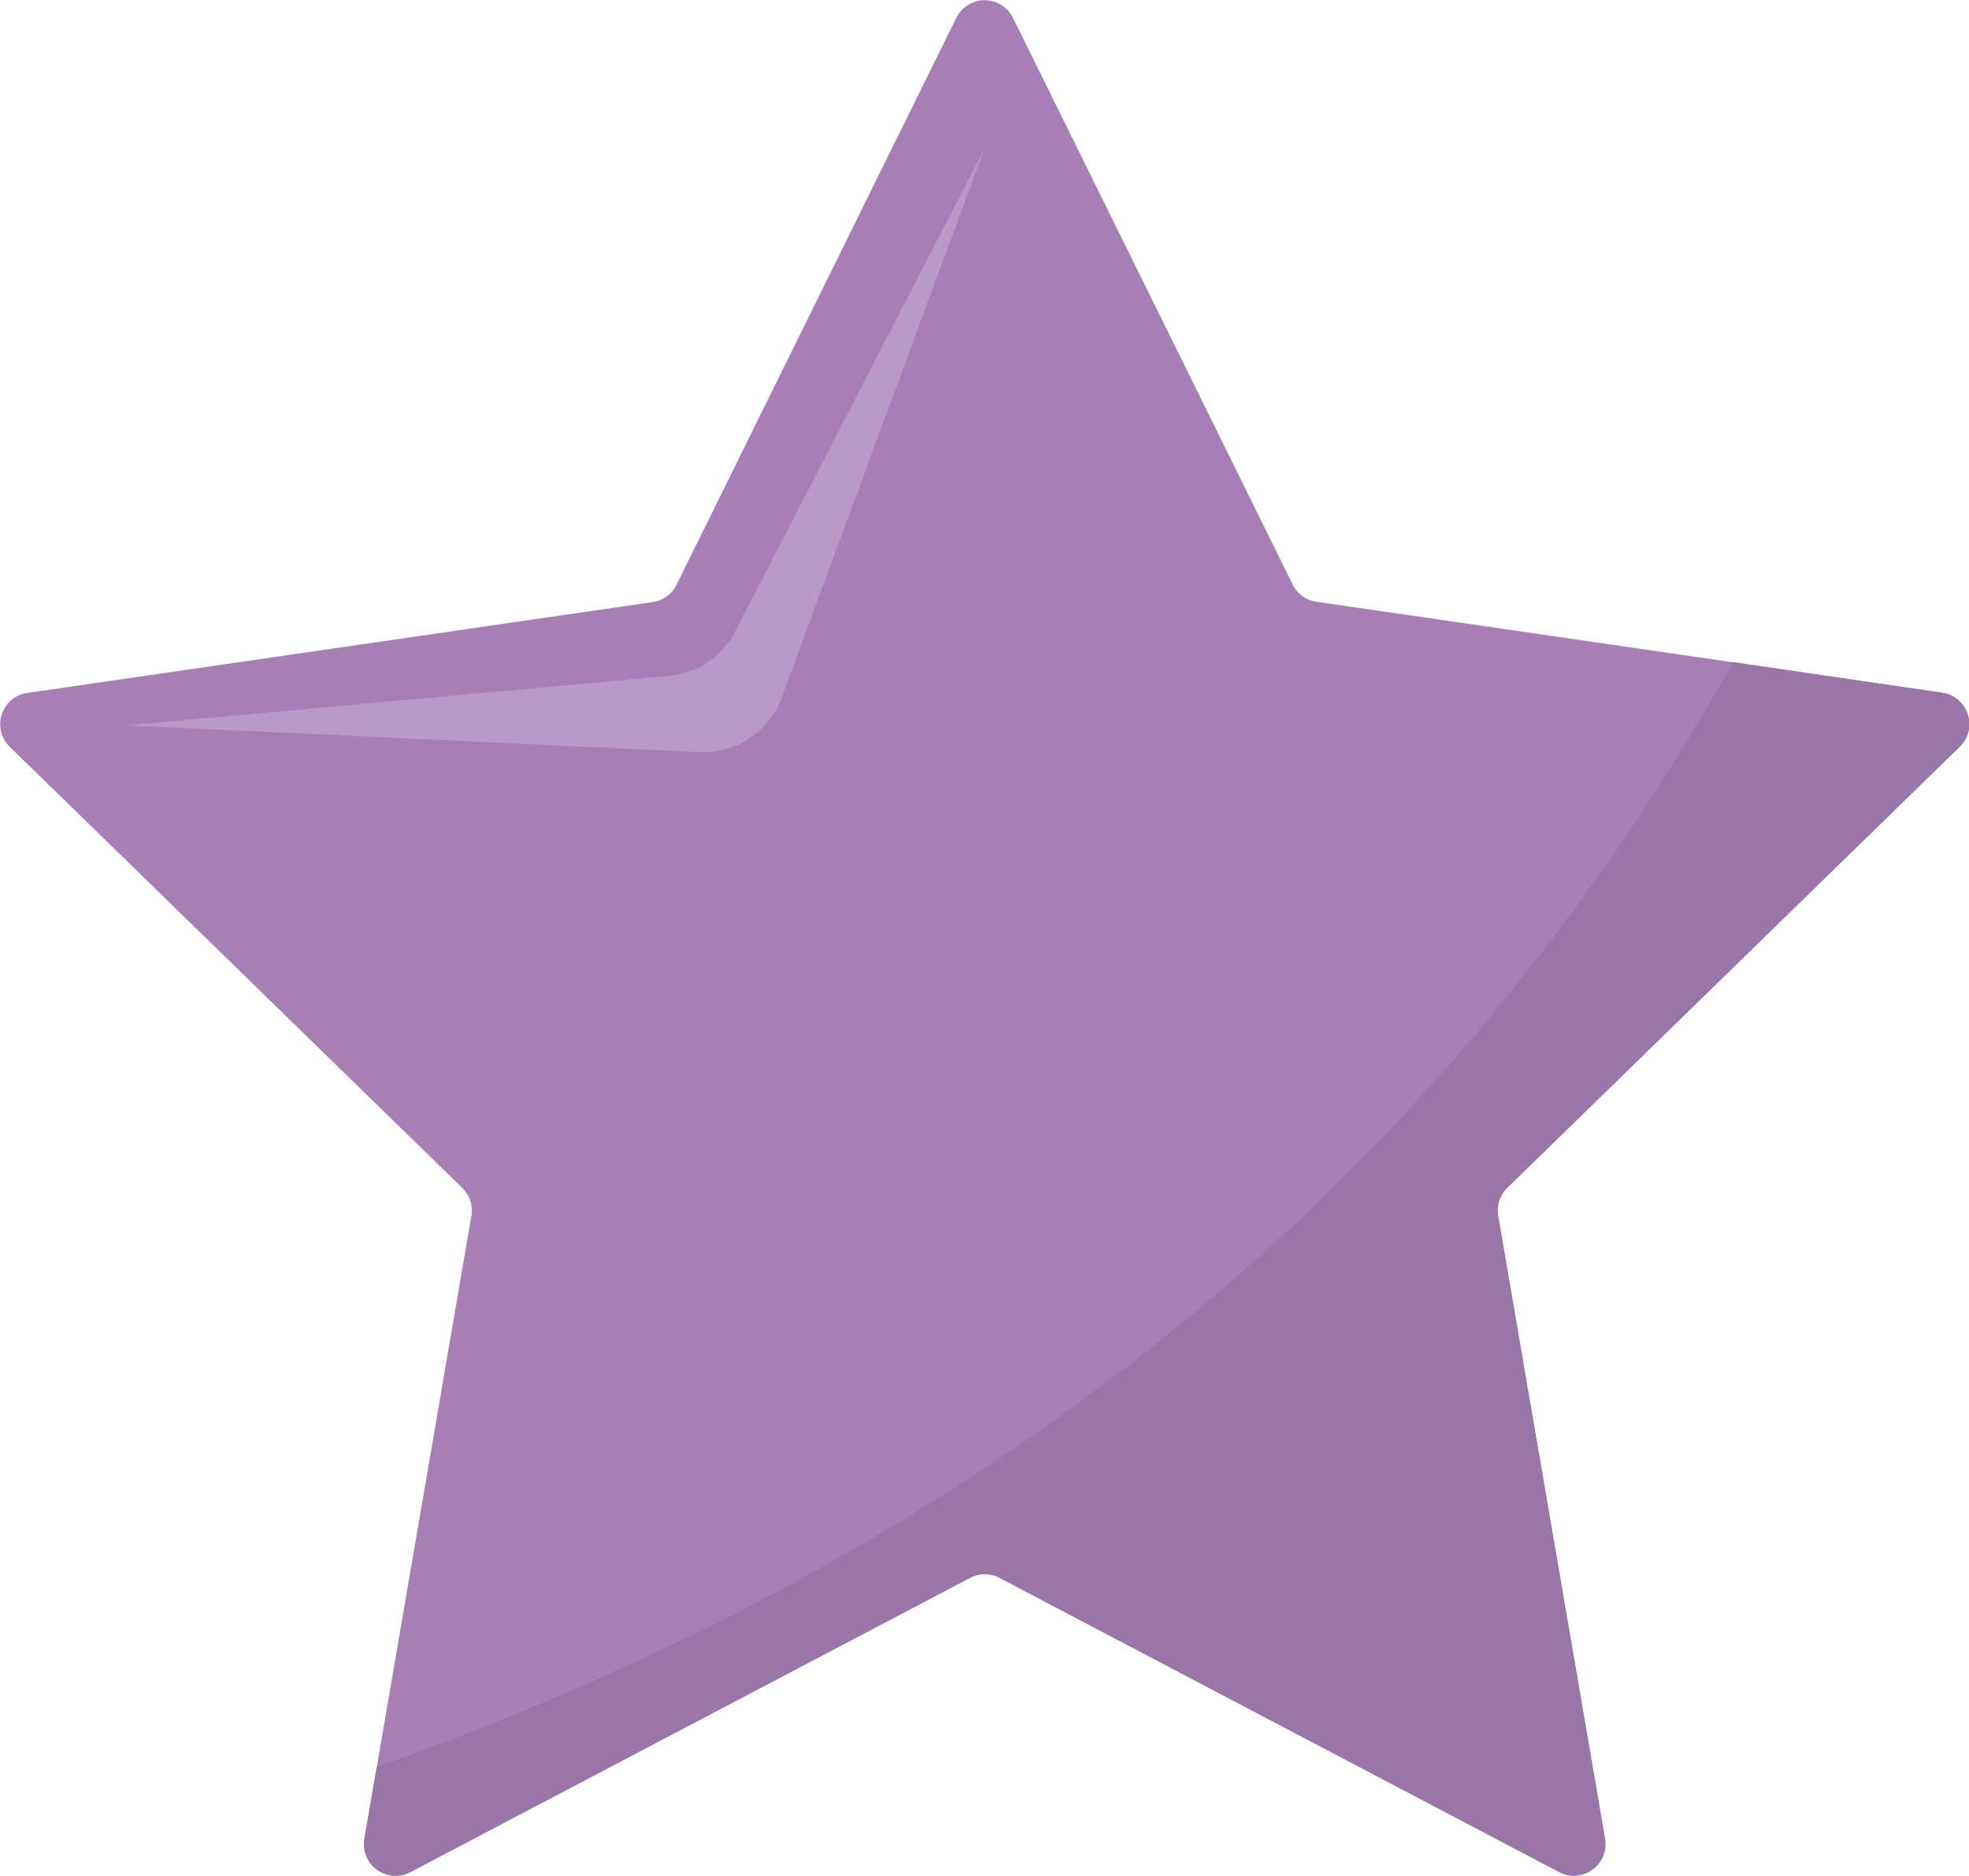 <?xml version="1.0" encoding="UTF-8" standalone="no"?>
<svg
   xmlns:dc="http://purl.org/dc/elements/1.1/"
   xmlns:cc="http://creativecommons.org/ns#"
   xmlns:rdf="http://www.w3.org/1999/02/22-rdf-syntax-ns#"
   xmlns:svg="http://www.w3.org/2000/svg"
   xmlns="http://www.w3.org/2000/svg"
   xmlns:sodipodi="http://sodipodi.sourceforge.net/DTD/sodipodi-0.dtd"
   xmlns:inkscape="http://www.inkscape.org/namespaces/inkscape"
   id="Groupe_601"
   data-name="Groupe 601"
   width="25.61"
   height="24.397"
   viewBox="0 0 25.61 24.397"
   version="1.1"
   sodipodi:docname="Groupe 601.svg"
   inkscape:version="0.92.4 (5da689c313, 2019-01-14)">
  <defs
     id="defs9" />
  <sodipodi:namedview
     pagecolor="#ffffff"
     bordercolor="#666666"
     borderopacity="1"
     objecttolerance="10"
     gridtolerance="10"
     guidetolerance="10"
     inkscape:pageopacity="0"
     inkscape:pageshadow="2"
     inkscape:window-width="1920"
     inkscape:window-height="1001"
     id="namedview7"
     showgrid="false"
     inkscape:zoom="9.6733207"
     inkscape:cx="-1.3576646"
     inkscape:cy="12.1985"
     inkscape:window-x="-9"
     inkscape:window-y="-9"
     inkscape:window-maximized="1"
     inkscape:current-layer="Groupe_601" />
  <path
     id="Tracé_67"
     data-name="Tracé 67"
     d="M244.174,246.861l3.639,7.373a.411.411,0,0,0,.309.225l8.136,1.182a.411.411,0,0,1,.228.7l-5.887,5.739a.411.411,0,0,0-.118.364l1.39,8.1a.411.411,0,0,1-.6.433L244,267.155a.411.411,0,0,0-.382,0l-7.277,3.826a.411.411,0,0,1-.6-.433l1.39-8.1a.411.411,0,0,0-.118-.364l-5.887-5.739a.411.411,0,0,1,.228-.7l8.136-1.182a.411.411,0,0,0,.309-.225l3.639-7.373A.411.411,0,0,1,244.174,246.861Z"
     transform="translate(-231 -246.632)"
     fill="#a77fb7"
     inkscape:export-xdpi="1000"
     inkscape:export-ydpi="1000" />
  <g
     id="Groupe_40"
     data-name="Groupe 40"
     transform="translate(1.657 1.932)"
     inkscape:export-xdpi="1000"
     inkscape:export-ydpi="1000">
    <path
       id="Tracé_68"
       data-name="Tracé 68"
       d="M284.84,296.423,281.6,302.7a1.085,1.085,0,0,1-.866.583l-7.04.643,7.438.348a1.085,1.085,0,0,0,1.069-.708Z"
       transform="translate(-273.692 -296.423)"
       fill="#b999c5" />
  </g>
  <path
     id="Tracé_69"
     data-name="Tracé 69"
     d="M353.168,482.963l-.16.932a.411.411,0,0,0,.6.433l7.277-3.826a.411.411,0,0,1,.383,0l7.277,3.826a.411.411,0,0,0,.6-.433l-1.39-8.1a.411.411,0,0,1,.118-.364l5.887-5.739a.411.411,0,0,0-.228-.7l-2.725-.4C366.393,476.5,359.644,480.668,353.168,482.963Z"
     transform="translate(-348.268 -459.98)"
     fill="#9876a8"
     inkscape:export-xdpi="1000"
     inkscape:export-ydpi="1000" />
</svg>
